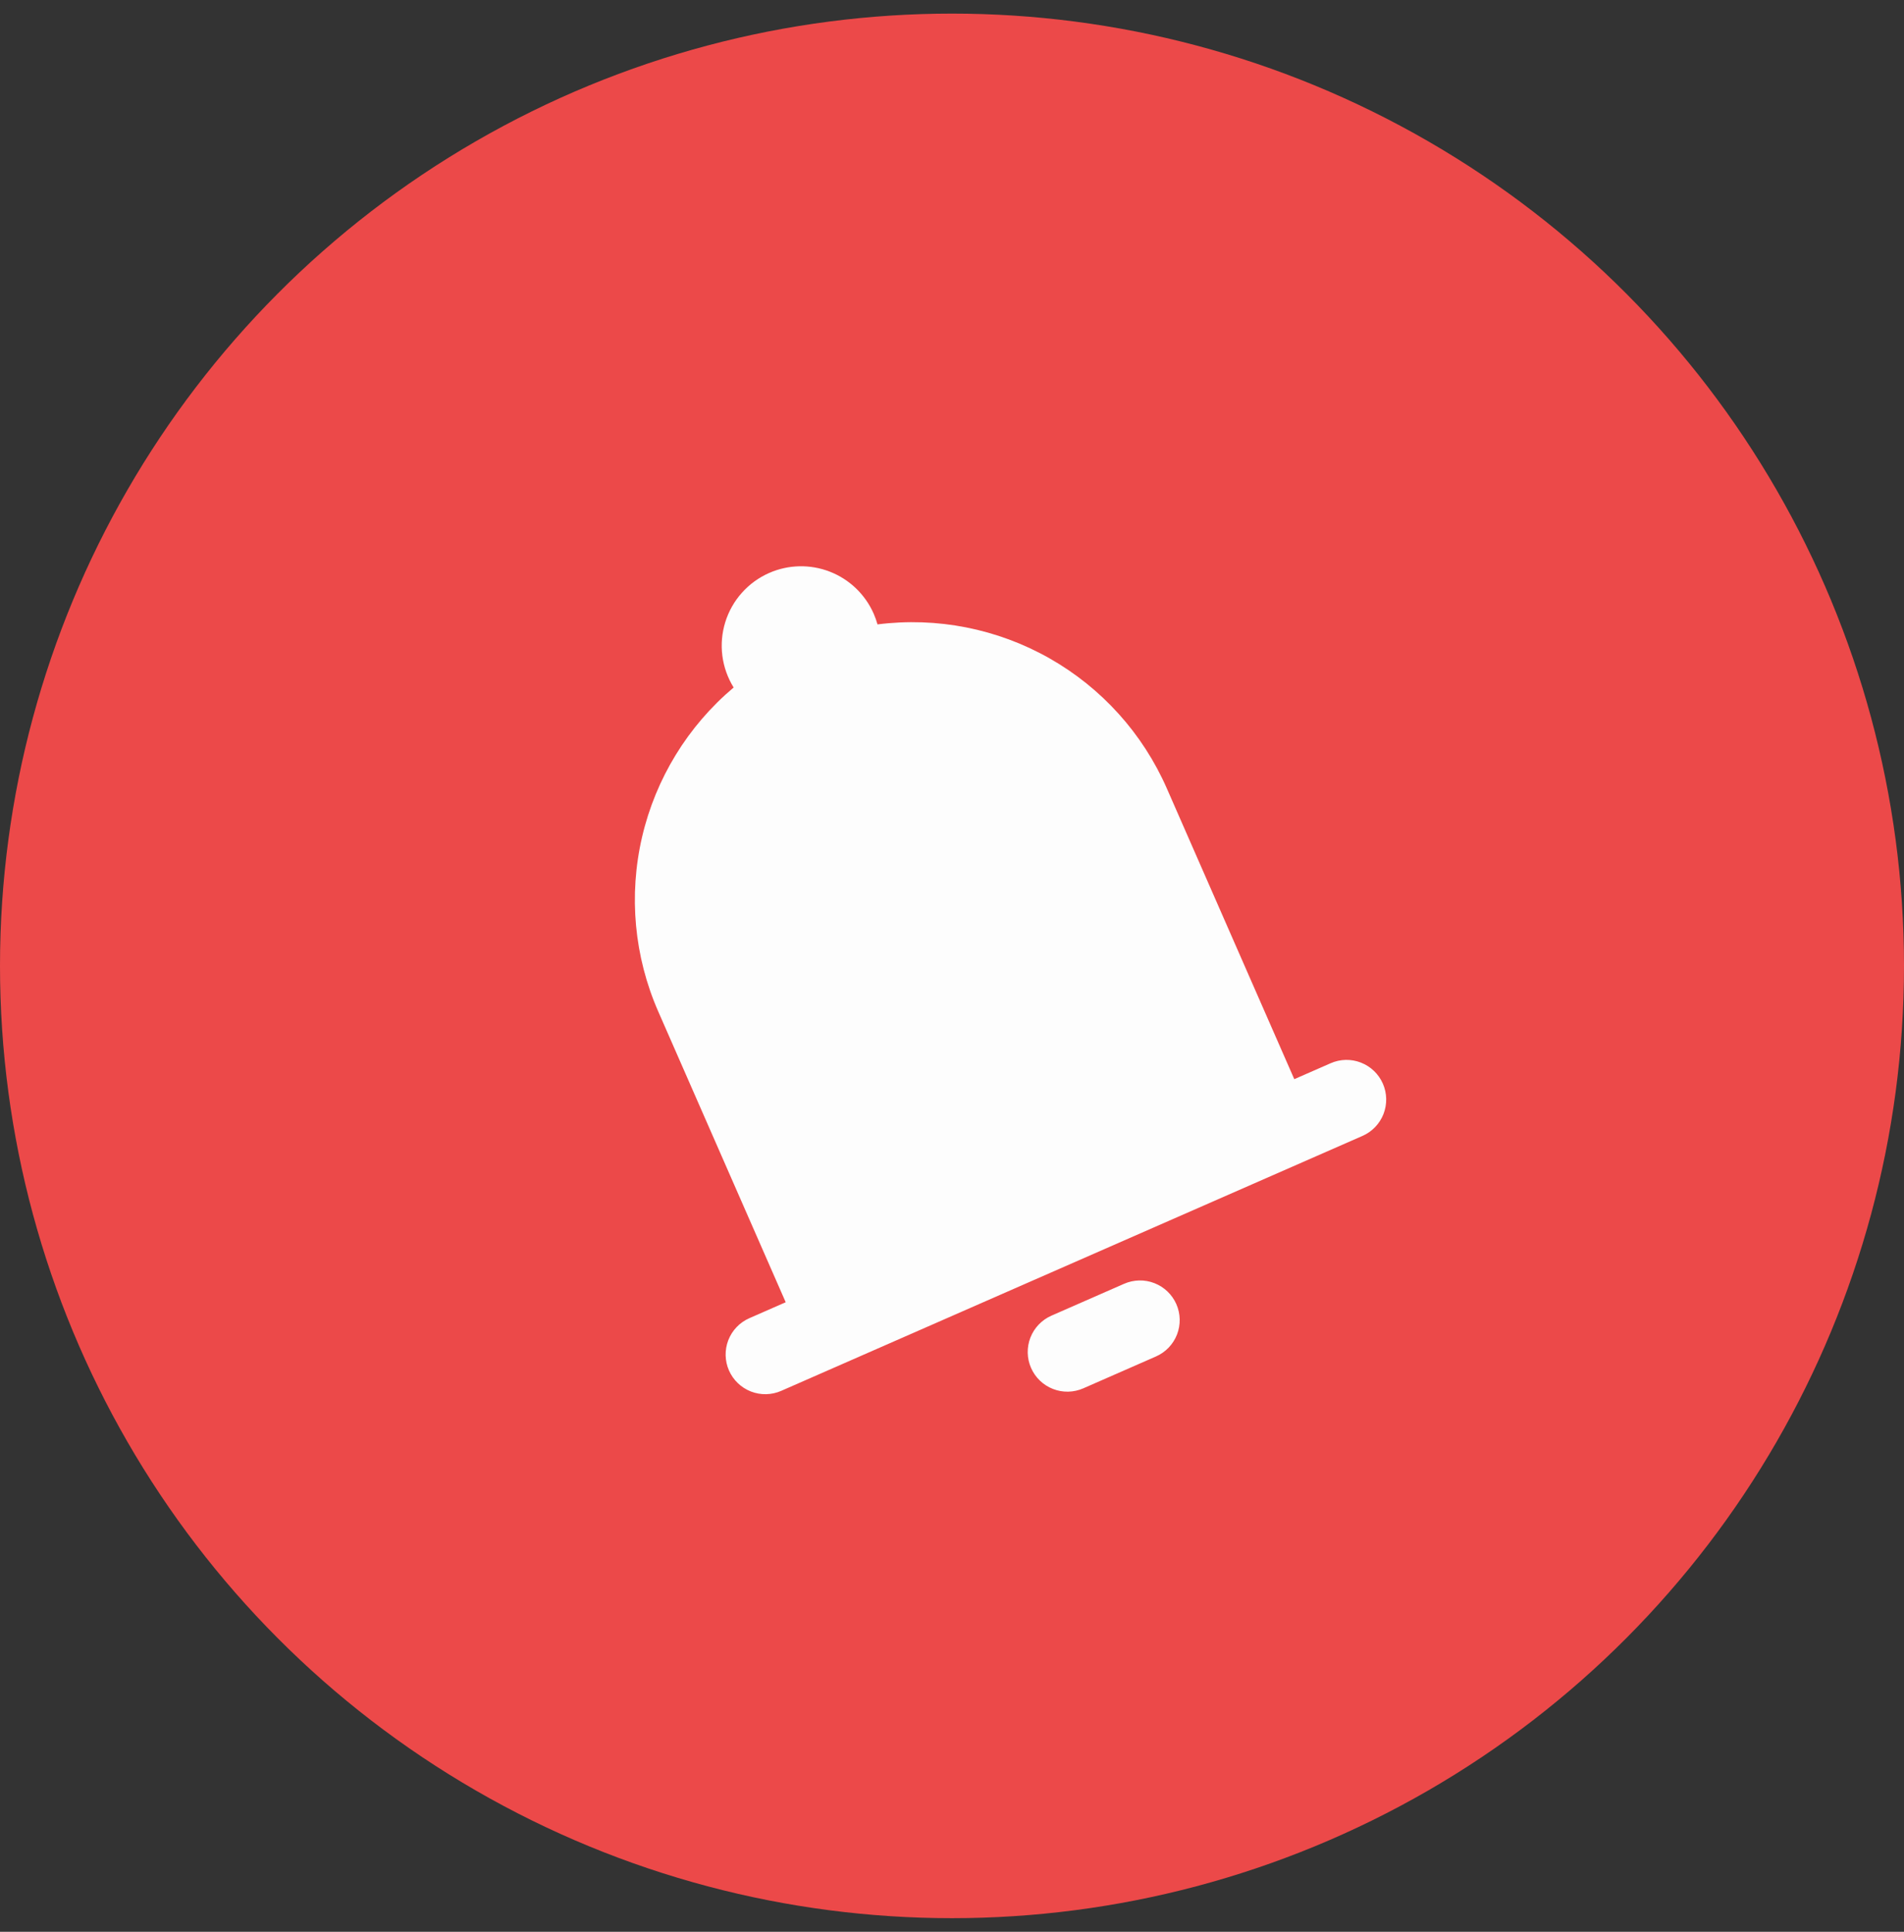 <svg width="70" height="71" viewBox="0 0 70 71" fill="none" xmlns="http://www.w3.org/2000/svg">
<rect x="0" y="0" width="70" height="71" fill="#333333" stroke="none"/>
<circle cx="35" cy="35.5" r="35" fill="#EC4949"/>
<g clip-path="url(#clip0_407_4015)">
<path fill-rule="evenodd" clip-rule="evenodd" d="M28.279 21.058C27.896 21.226 27.554 21.474 27.276 21.786C26.997 22.097 26.789 22.465 26.665 22.865C26.541 23.264 26.504 23.685 26.557 24.1C26.61 24.514 26.752 24.913 26.972 25.268C25.287 26.688 24.106 28.615 23.606 30.762C23.107 32.909 23.315 35.159 24.201 37.178L28.886 47.862L27.55 48.448C27.196 48.603 26.918 48.893 26.777 49.253C26.637 49.614 26.645 50.015 26.8 50.369C26.956 50.723 27.245 51.001 27.606 51.142C27.966 51.283 28.367 51.274 28.721 51.119L50.091 41.749C50.445 41.594 50.723 41.304 50.864 40.944C51.004 40.583 50.996 40.182 50.841 39.828C50.685 39.474 50.396 39.196 50.035 39.055C49.675 38.914 49.274 38.922 48.92 39.078L47.584 39.663L42.899 28.979C42.014 26.96 40.5 25.282 38.583 24.195C36.665 23.108 34.448 22.671 32.261 22.949C32.224 22.816 32.178 22.686 32.122 22.558C31.811 21.849 31.232 21.293 30.511 21.012C29.791 20.731 28.988 20.747 28.279 21.058ZM43.249 47.934C43.404 48.288 43.412 48.69 43.272 49.05C43.131 49.41 42.853 49.7 42.499 49.855L39.828 51.026C39.473 51.182 39.072 51.19 38.712 51.049C38.351 50.909 38.062 50.631 37.906 50.276C37.751 49.922 37.743 49.521 37.883 49.16C38.024 48.8 38.302 48.511 38.656 48.355L41.327 47.184C41.682 47.029 42.083 47.02 42.443 47.161C42.804 47.302 43.093 47.58 43.249 47.934Z" fill="#FDFDFD"/>
</g>
<defs>
<clipPath id="clip0_407_4015">
<rect width="35" height="35" fill="white" transform="translate(11.667 26.75) rotate(-23.677)"/>
</clipPath>
</defs>
</svg>
